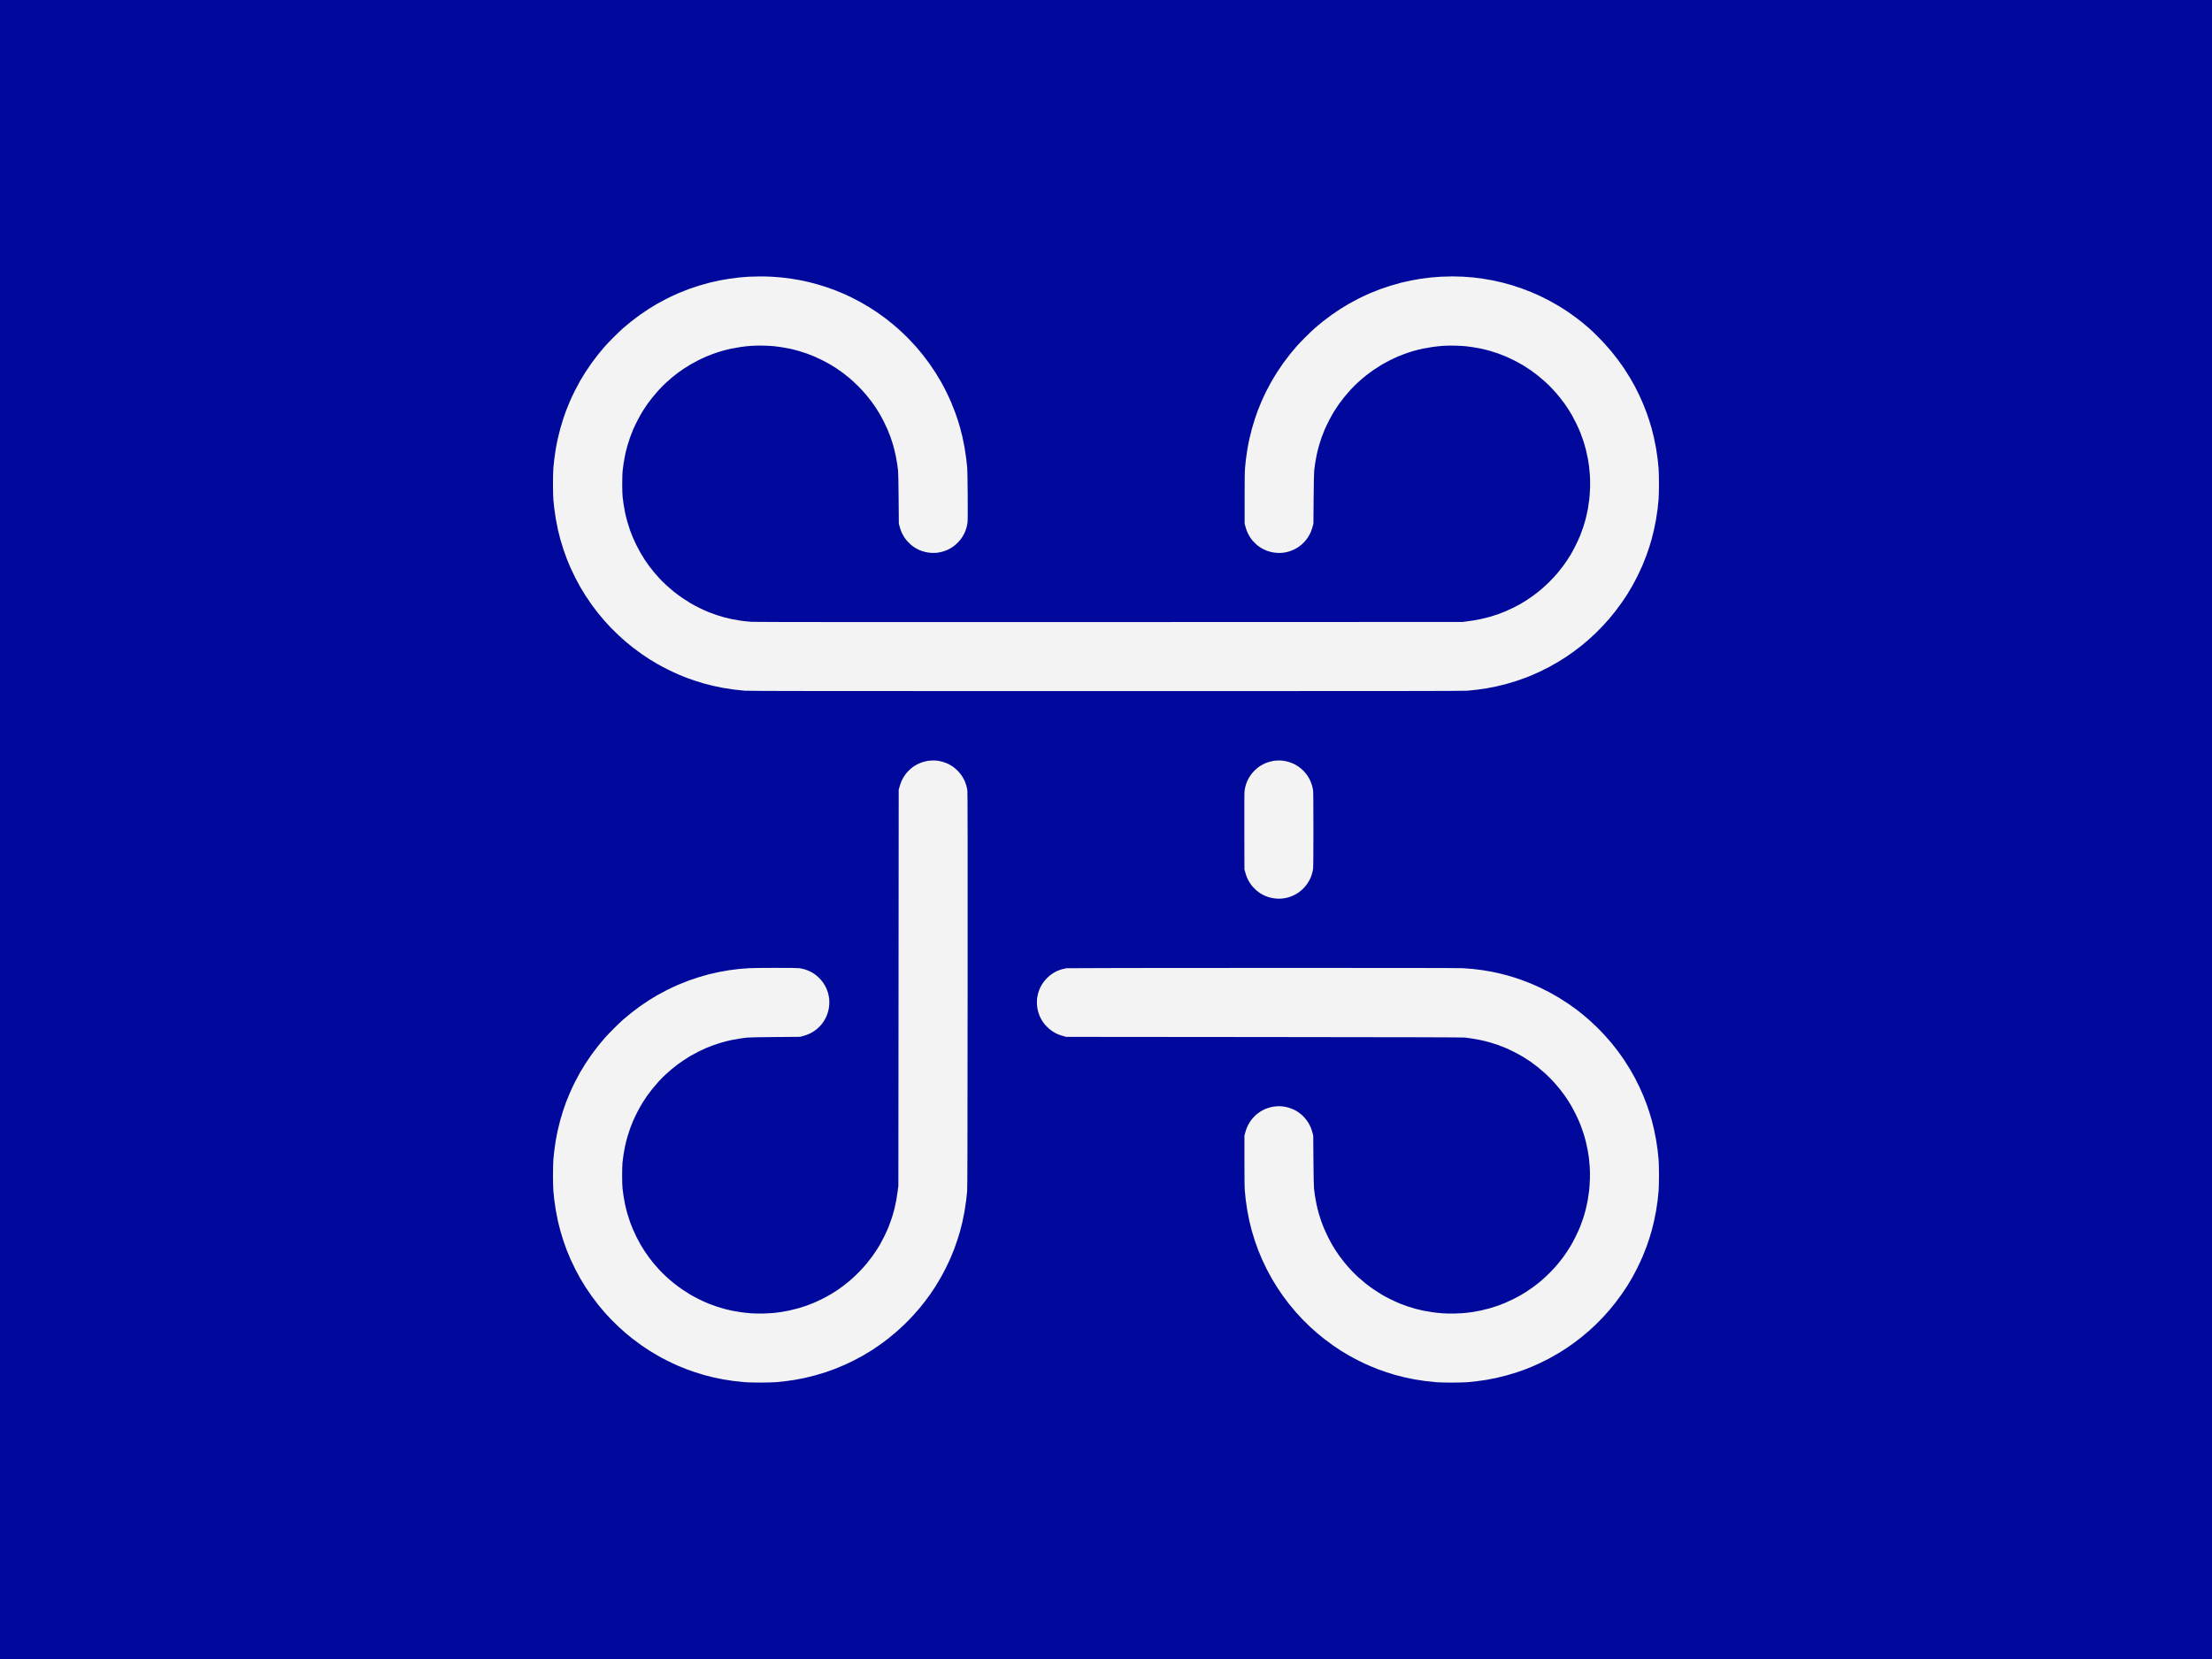 <?xml version="1.0" encoding="UTF-8" standalone="no"?>
<svg
   xmlns:dc="http://purl.org/dc/elements/1.1/"
   xmlns:cc="http://creativecommons.org/ns#"
   xmlns:rdf="http://www.w3.org/1999/02/22-rdf-syntax-ns#"
   xmlns:svg="http://www.w3.org/2000/svg"
   xmlns="http://www.w3.org/2000/svg"
   id="svg6"
   xml:space="preserve"
   viewBox="0 0 1024 768"
   y="0px"
   x="0px"
   version="1.1"><defs
     id="defs10" /><rect
     id="rect2"
     height="768"
     width="1024"
     fill="#00099b" /><path
     id="path4"
     d="m672.06 127.96c-1.408 0-3.681 0.065-5.051 0.143-1.369 0.077-3.48 0.241-4.693 0.361-1.212 0.121-3.261 0.38-4.553 0.578-1.29 0.198-3.309 0.549-4.482 0.781-1.174 0.232-3.253 0.702-4.623 1.045-1.369 0.344-3.609 0.973-4.979 1.398-1.369 0.425-3.451 1.125-4.625 1.555-1.174 0.43-3.303 1.279-4.732 1.885-1.43 0.606-3.832 1.726-5.336 2.488-1.505 0.764-3.599 1.888-4.656 2.498-1.057 0.612-2.799 1.672-3.873 2.357-1.074 0.686-2.915 1.932-4.09 2.769-1.175 0.838-3.017 2.227-4.094 3.088-1.076 0.861-2.693 2.21-3.592 2.998-0.899 0.787-2.889 2.684-4.418 4.215-1.531 1.529-3.426 3.515-4.213 4.416-0.788 0.899-2.137 2.518-2.998 3.594-0.861 1.077-2.252 2.917-3.09 4.092-0.838 1.175-2.102 3.046-2.809 4.154-0.709 1.108-1.77 2.852-2.359 3.873-0.59 1.022-1.69 3.08-2.447 4.574-0.758 1.494-1.864 3.862-2.459 5.264-0.595 1.401-1.334 3.219-1.645 4.041-0.309 0.821-0.89 2.486-1.293 3.699-0.401 1.212-1.015 3.23-1.363 4.482-0.347 1.252-0.89 3.428-1.203 4.836-0.313 1.408-0.76 3.745-0.996 5.193-0.235 1.447-0.523 3.463-0.637 4.481-0.115 1.017-0.293 2.777-0.395 3.912-0.134 1.491-0.184 5.337-0.184 13.871v11.809l0.377 1.361c0.206 0.75 0.576 1.842 0.82 2.43 0.245 0.586 0.756 1.575 1.139 2.195 0.381 0.619 1.03 1.511 1.441 1.98 0.411 0.469 1.171 1.227 1.685 1.685 0.516 0.457 1.446 1.145 2.064 1.527 0.62 0.381 1.609 0.894 2.195 1.139 0.588 0.245 1.68 0.6 2.43 0.791 0.802 0.205 2.006 0.38 2.928 0.43 0.915 0.05 2.085 0.017 2.814-0.082 0.687-0.091 1.805-0.328 2.488-0.525 0.681-0.198 1.759-0.605 2.394-0.902 0.636-0.297 1.546-0.803 2.019-1.125 0.474-0.323 1.227-0.908 1.674-1.299 0.447-0.391 1.161-1.111 1.588-1.602 0.425-0.489 1.087-1.399 1.471-2.018 0.383-0.62 0.896-1.609 1.141-2.195 0.245-0.588 0.61-1.68 0.812-2.43l0.367-1.361 0.098-11.594c0.06-7.331 0.157-12.118 0.264-13.018 0.091-0.782 0.288-2.256 0.437-3.273 0.149-1.017 0.467-2.778 0.703-3.912 0.236-1.135 0.716-3.057 1.064-4.273 0.35-1.216 0.932-3.032 1.295-4.035 0.364-1.003 0.981-2.567 1.369-3.478 0.39-0.91 1.299-2.808 2.023-4.217 0.723-1.408 1.817-3.362 2.43-4.34 0.613-0.979 1.57-2.419 2.123-3.201 0.553-0.782 1.625-2.19 2.381-3.129 0.755-0.939 2.081-2.485 2.947-3.436 0.865-0.95 2.395-2.478 3.397-3.397 1.003-0.919 2.648-2.333 3.656-3.141 1.007-0.809 2.768-2.104 3.912-2.877 1.142-0.773 2.799-1.831 3.68-2.352 0.882-0.521 2.547-1.419 3.699-1.996 1.154-0.576 2.732-1.318 3.508-1.648 0.775-0.329 2.279-0.919 3.342-1.309 1.064-0.388 2.927-0.993 4.139-1.342 1.214-0.349 3.115-0.823 4.226-1.055 1.113-0.232 3.129-0.579 4.482-0.773 1.353-0.193 3.581-0.427 4.949-0.52 1.508-0.101 3.723-0.132 5.619-0.078 1.721 0.048 3.77 0.156 4.553 0.238 0.782 0.083 2.254 0.273 3.272 0.422 1.017 0.149 2.804 0.47 3.969 0.713 1.165 0.242 3.085 0.722 4.268 1.064 1.182 0.343 2.886 0.886 3.783 1.209 0.898 0.322 2.403 0.909 3.344 1.305 0.94 0.394 2.766 1.253 4.057 1.906 1.292 0.653 3.184 1.69 4.205 2.305 1.02 0.613 2.574 1.62 3.453 2.236 0.878 0.616 2.348 1.718 3.266 2.451 0.918 0.733 2.482 2.067 3.475 2.963 0.994 0.898 2.588 2.479 3.541 3.516 0.952 1.037 2.349 2.655 3.103 3.594 0.754 0.939 1.761 2.255 2.236 2.924 0.475 0.669 1.269 1.853 1.766 2.631 0.495 0.778 1.218 1.959 1.605 2.625 0.387 0.664 1.258 2.329 1.934 3.699 0.677 1.369 1.572 3.353 1.99 4.41 0.418 1.056 1.066 2.847 1.435 3.982 0.371 1.134 0.907 2.992 1.188 4.127 0.282 1.134 0.67 2.925 0.863 3.982 0.192 1.056 0.446 2.656 0.564 3.557 0.117 0.899 0.29 2.757 0.383 4.127 0.104 1.517 0.137 3.713 0.084 5.619-0.047 1.721-0.214 4.218-0.369 5.549-0.155 1.33-0.446 3.315-0.646 4.41-0.202 1.095-0.597 2.919-0.879 4.055-0.28 1.134-0.816 2.99-1.188 4.125-0.37 1.134-1.015 2.927-1.434 3.984-0.417 1.056-1.381 3.167-2.143 4.693-0.761 1.525-1.796 3.46-2.303 4.295-0.505 0.837-1.321 2.115-1.811 2.844-0.489 0.73-1.321 1.908-1.846 2.619-0.526 0.711-1.621 2.09-2.432 3.061-0.811 0.972-2.466 2.758-3.68 3.975-1.214 1.216-3.039 2.904-4.057 3.75-1.017 0.846-2.642 2.116-3.609 2.818-0.967 0.704-2.441 1.707-3.273 2.231-0.832 0.524-2.023 1.247-2.648 1.605-0.626 0.358-2.044 1.105-3.148 1.658-1.105 0.553-2.783 1.33-3.73 1.728-0.948 0.398-2.512 1.006-3.477 1.348-0.965 0.343-2.678 0.883-3.809 1.203-1.131 0.319-2.951 0.77-4.047 1-1.095 0.232-2.632 0.52-3.414 0.643-0.782 0.122-2.256 0.333-3.273 0.465l-1.848 0.24-163.25 0.051c-116.54 0.035-163.96 0.007-165.74-0.105-1.369-0.085-3.602-0.315-4.961-0.51-1.36-0.195-3.243-0.518-4.188-0.719-0.975-0.202-2.489-0.556-3.394-0.789-0.906-0.235-2.502-0.714-3.549-1.064-1.049-0.348-2.743-0.966-3.772-1.373-1.026-0.404-2.982-1.287-4.354-1.963-1.369-0.676-3.224-1.663-4.125-2.195-0.901-0.532-2.571-1.6-3.715-2.373-1.144-0.773-2.906-2.066-3.914-2.875-1.008-0.809-2.666-2.238-3.682-3.172-1.018-0.939-2.433-2.338-3.144-3.113-0.709-0.778-1.819-2.044-2.467-2.814-0.645-0.773-1.651-2.047-2.234-2.83-0.583-0.783-1.527-2.138-2.098-3.008-0.571-0.87-1.426-2.253-1.897-3.074-0.473-0.821-1.313-2.398-1.865-3.504-0.553-1.105-1.325-2.772-1.717-3.703-0.391-0.931-0.974-2.428-1.297-3.326-0.322-0.896-0.873-2.625-1.221-3.838-0.349-1.214-0.828-3.134-1.065-4.268-0.236-1.135-0.552-2.895-0.701-3.912-0.151-1.017-0.353-2.587-0.451-3.486-0.102-0.943-0.178-3.474-0.178-5.975 0-2.501 0.075-5.032 0.178-5.975 0.098-0.901 0.3-2.469 0.451-3.486 0.149-1.017 0.465-2.778 0.701-3.912 0.236-1.135 0.716-3.057 1.065-4.274 0.35-1.216 0.934-3.032 1.297-4.035 0.364-1.003 0.981-2.568 1.369-3.481 0.39-0.91 1.299-2.808 2.023-4.217 0.723-1.408 1.817-3.361 2.43-4.338 0.613-0.979 1.568-2.419 2.121-3.201 0.553-0.782 1.627-2.192 2.383-3.131 0.755-0.939 2.074-2.475 2.932-3.414 0.856-0.939 2.258-2.353 3.111-3.143 0.855-0.788 2.183-1.961 2.951-2.606 0.77-0.644 1.986-1.605 2.703-2.137 0.718-0.531 1.978-1.413 2.799-1.959 0.822-0.548 2.215-1.421 3.096-1.941 0.882-0.521 2.547-1.42 3.699-1.998 1.154-0.576 2.731-1.318 3.506-1.648 0.775-0.329 2.281-0.917 3.344-1.307 1.064-0.388 2.927-0.993 4.139-1.342 1.214-0.349 3.115-0.825 4.227-1.057 1.113-0.232 3.129-0.579 4.482-0.773 1.353-0.193 3.581-0.427 4.949-0.52 1.508-0.101 3.723-0.13 5.619-0.076 1.721 0.048 3.77 0.156 4.553 0.238 0.782 0.083 2.254 0.271 3.272 0.42 1.017 0.149 2.804 0.472 3.969 0.715 1.165 0.242 3.085 0.722 4.268 1.064 1.182 0.343 2.886 0.886 3.783 1.209 0.898 0.321 2.394 0.906 3.324 1.297 0.932 0.391 2.598 1.163 3.703 1.717 1.104 0.553 2.683 1.392 3.504 1.863 0.822 0.471 2.199 1.32 3.064 1.889 0.865 0.568 2.241 1.529 3.059 2.135 0.818 0.607 2.288 1.778 3.266 2.603 0.979 0.824 2.741 2.463 3.916 3.641 1.175 1.178 2.8 2.939 3.611 3.912 0.812 0.973 1.939 2.39 2.504 3.148 0.563 0.758 1.399 1.948 1.857 2.641 0.457 0.694 1.238 1.933 1.734 2.756 0.496 0.821 1.435 2.548 2.088 3.84 0.653 1.29 1.457 2.985 1.787 3.766 0.332 0.78 0.916 2.269 1.299 3.309 0.383 1.04 0.984 2.897 1.338 4.129 0.353 1.232 0.862 3.33 1.131 4.66 0.269 1.33 0.585 3.09 0.703 3.912 0.117 0.821 0.29 2.134 0.381 2.916 0.107 0.901 0.201 5.675 0.262 13.018l0.098 11.596 0.367 1.361c0.202 0.75 0.568 1.842 0.813 2.43 0.245 0.586 0.758 1.575 1.141 2.195 0.381 0.619 1.03 1.511 1.441 1.98 0.411 0.469 1.169 1.228 1.684 1.686 0.516 0.457 1.448 1.143 2.066 1.525 0.62 0.381 1.609 0.894 2.195 1.139 0.588 0.245 1.68 0.6 2.43 0.791 0.802 0.205 2.004 0.382 2.926 0.432 0.915 0.05 2.085 0.017 2.814-0.082 0.687-0.091 1.807-0.33 2.49-0.527 0.681-0.198 1.766-0.607 2.41-0.908 0.644-0.302 1.653-0.881 2.242-1.289 0.589-0.407 1.586-1.254 2.215-1.885 0.629-0.629 1.495-1.669 1.92-2.311 0.427-0.642 0.997-1.644 1.268-2.23 0.272-0.585 0.653-1.615 0.848-2.289 0.195-0.674 0.429-1.769 0.518-2.434 0.112-0.848 0.139-4.56 0.092-12.488-0.039-6.547-0.133-11.998-0.224-12.988-0.087-0.939-0.291-2.829-0.453-4.197-0.164-1.37-0.512-3.707-0.775-5.193-0.263-1.487-0.713-3.696-0.996-4.908-0.285-1.214-0.739-3.005-1.012-3.982-0.269-0.98-0.713-2.486-0.986-3.346-0.274-0.862-0.857-2.559-1.295-3.772-0.44-1.213-1.275-3.325-1.853-4.691-0.581-1.371-1.626-3.643-2.322-5.051-0.696-1.41-1.843-3.569-2.547-4.797-0.704-1.231-1.852-3.133-2.551-4.229-0.701-1.098-1.96-2.958-2.799-4.133-0.837-1.175-2.226-3.017-3.088-4.094-0.86-1.075-2.211-2.692-3.004-3.59-0.793-0.898-2.329-2.548-3.416-3.664-1.087-1.118-2.818-2.794-3.842-3.727-1.026-0.932-2.569-2.283-3.432-3-0.86-0.717-2.428-1.959-3.484-2.762-1.054-0.801-2.817-2.07-3.912-2.816-1.095-0.747-2.828-1.87-3.852-2.496-1.021-0.626-2.942-1.734-4.268-2.461-1.325-0.727-3.239-1.716-4.258-2.199-1.018-0.482-2.552-1.185-3.412-1.559-0.862-0.374-2.429-1.017-3.488-1.428-1.054-0.411-2.881-1.071-4.053-1.465-1.175-0.396-3.161-1.008-4.412-1.361-1.251-0.354-3.075-0.833-4.053-1.065-0.977-0.232-2.639-0.588-3.686-0.793-1.049-0.203-2.938-0.525-4.197-0.713-1.259-0.188-3.251-0.442-4.426-0.564-1.174-0.121-3.317-0.284-4.766-0.363-1.447-0.08-3.976-0.134-5.619-0.123l-0.053 0.007c-1.643 0.01-3.885 0.072-4.98 0.135-1.095 0.062-3.016 0.215-4.268 0.34s-3.331 0.39-4.623 0.588c-1.292 0.198-3.307 0.549-4.481 0.781-1.174 0.232-3.255 0.702-4.625 1.045-1.369 0.344-3.609 0.975-4.979 1.4-1.369 0.425-3.451 1.125-4.625 1.555-1.174 0.43-3.306 1.279-4.738 1.885-1.434 0.607-3.833 1.727-5.334 2.488-1.502 0.761-3.566 1.865-4.588 2.455-1.022 0.589-2.767 1.651-3.875 2.359-1.108 0.707-2.977 1.971-4.152 2.809-1.175 0.838-3.017 2.229-4.094 3.09-1.076 0.861-2.691 2.208-3.592 2.996-0.899 0.787-2.889 2.684-4.418 4.215-1.531 1.529-3.426 3.517-4.213 4.418-0.788 0.899-2.131 2.509-2.984 3.574-0.852 1.066-2.232 2.889-3.064 4.053-0.834 1.164-2.104 3.042-2.824 4.172-0.721 1.13-1.794 2.891-2.383 3.912-0.59 1.022-1.69 3.08-2.447 4.574-0.758 1.494-1.864 3.862-2.459 5.264-0.592 1.402-1.332 3.222-1.643 4.043-0.309 0.821-0.89 2.486-1.293 3.699-0.401 1.213-1.013 3.229-1.361 4.48-0.347 1.251-0.89 3.43-1.203 4.84-0.313 1.407-0.762 3.743-0.998 5.191-0.235 1.447-0.521 3.463-0.635 4.48-0.115 1.017-0.293 2.777-0.393 3.912-0.108 1.226-0.181 4.198-0.178 7.328 0.001 2.959 0.081 6.104 0.178 7.184 0.095 1.056 0.274 2.817 0.395 3.912 0.121 1.095 0.44 3.297 0.709 4.891 0.269 1.593 0.715 3.897 0.992 5.121 0.276 1.224 0.786 3.248 1.133 4.5 0.347 1.252 0.993 3.365 1.435 4.695 0.442 1.33 1.142 3.281 1.553 4.338 0.411 1.056 1.183 2.913 1.717 4.127 0.534 1.212 1.526 3.293 2.203 4.623 0.677 1.33 1.73 3.283 2.342 4.34 0.61 1.057 1.67 2.799 2.356 3.873 0.686 1.074 1.932 2.915 2.769 4.09 0.838 1.175 2.227 3.017 3.088 4.094 0.861 1.075 2.202 2.678 2.981 3.559 0.778 0.882 2.129 2.349 3.004 3.26 0.875 0.912 2.425 2.431 3.443 3.377 1.019 0.946 2.497 2.274 3.285 2.953 0.79 0.679 2.334 1.937 3.436 2.795 1.101 0.859 2.918 2.2 4.041 2.982 1.121 0.782 2.764 1.878 3.648 2.436 0.885 0.558 2.516 1.537 3.627 2.176 1.11 0.639 3.268 1.784 4.793 2.545 1.526 0.761 3.704 1.782 4.838 2.268 1.135 0.487 2.863 1.188 3.842 1.56 0.979 0.371 2.772 1.001 3.984 1.4 1.212 0.4 2.972 0.947 3.912 1.215 0.939 0.269 2.8 0.749 4.133 1.066 1.335 0.317 3.51 0.773 4.836 1.012 1.326 0.239 3.627 0.59 5.113 0.779 1.487 0.189 3.728 0.429 4.981 0.531 1.861 0.152 32.411 0.186 167.37 0.186 133.55 0 165.5-0.035 167.16-0.184 1.135-0.101 3.12-0.31 4.41-0.467 1.292-0.155 3.307-0.443 4.481-0.641 1.174-0.198 3.158-0.582 4.41-0.854 1.252-0.27 3.429-0.808 4.838-1.195 1.408-0.387 3.523-1.021 4.699-1.408 1.175-0.387 2.967-1.02 3.982-1.408 1.014-0.388 2.485-0.98 3.268-1.312 0.782-0.333 2.367-1.041 3.519-1.576 1.152-0.533 3.073-1.495 4.268-2.137 1.195-0.64 3.133-1.744 4.307-2.449 1.174-0.706 2.806-1.732 3.627-2.281 0.822-0.548 2.294-1.577 3.272-2.285 0.979-0.709 2.564-1.914 3.523-2.68 0.959-0.764 2.495-2.051 3.414-2.857 0.919-0.807 2.433-2.197 3.365-3.092 0.932-0.895 2.468-2.46 3.414-3.478 0.946-1.019 2.275-2.497 2.953-3.285 0.679-0.79 1.937-2.334 2.795-3.436 0.859-1.101 2.2-2.92 2.982-4.043 0.782-1.121 1.878-2.762 2.436-3.647 0.558-0.885 1.537-2.518 2.176-3.629 0.639-1.11 1.784-3.268 2.547-4.793 0.761-1.526 1.859-3.895 2.441-5.264 0.582-1.37 1.39-3.407 1.797-4.529 0.407-1.123 0.998-2.852 1.312-3.842 0.315-0.99 0.788-2.569 1.053-3.508 0.263-0.939 0.736-2.829 1.051-4.197 0.315-1.37 0.766-3.61 1.002-4.979 0.236-1.37 0.558-3.547 0.713-4.838 0.155-1.292 0.363-3.307 0.461-4.481 0.1-1.191 0.178-4.369 0.178-7.186s-0.078-5.993-0.178-7.184c-0.098-1.174-0.306-3.19-0.461-4.481-0.155-1.292-0.477-3.469-0.713-4.838-0.236-1.37-0.688-3.61-1.002-4.979-0.315-1.37-0.788-3.258-1.051-4.197-0.265-0.939-0.735-2.511-1.047-3.492-0.311-0.98-0.867-2.613-1.232-3.627-0.366-1.014-1.044-2.758-1.506-3.875-0.464-1.117-1.314-3.037-1.889-4.268-0.575-1.231-1.509-3.103-2.076-4.158-0.568-1.057-1.583-2.849-2.258-3.982-0.673-1.135-1.889-3.058-2.701-4.269-0.812-1.214-2.199-3.164-3.084-4.338-0.885-1.174-2.169-2.808-2.857-3.629-0.687-0.822-2.062-2.389-3.055-3.484-0.993-1.095-2.694-2.856-3.781-3.912-1.024-1.062-2.661-2.599-3.607-3.422-0.947-0.822-2.353-2.01-3.121-2.641-0.793-0.63-2.072-1.626-2.865-2.215-0.768-0.591-2.407-1.749-3.609-2.572-1.228-0.824-3.173-2.072-4.35-2.775-1.177-0.703-3.096-1.8-4.299-2.441-1.203-0.642-3.147-1.611-4.299-2.156-1.177-0.543-2.992-1.344-4.016-1.779-1.034-0.435-3.004-1.194-4.375-1.689-1.371-0.494-3.493-1.196-4.717-1.56-1.224-0.363-3.239-0.915-4.481-1.227-1.242-0.313-3.234-0.761-4.428-0.996-1.194-0.233-3.211-0.579-4.482-0.77-1.272-0.189-3.272-0.444-4.445-0.566-1.174-0.121-3.317-0.286-4.766-0.365-1.447-0.08-3.785-0.144-5.193-0.143zm-240.28 224.08 0.003 0.007c-0.68 0.01-1.618 0.072-2.088 0.141-0.469 0.067-1.42 0.285-2.113 0.482-0.693 0.198-1.727 0.577-2.299 0.842-0.572 0.265-1.479 0.764-2.014 1.111-0.535 0.346-1.35 0.959-1.81 1.363-0.461 0.404-1.187 1.136-1.613 1.627-0.425 0.489-1.087 1.399-1.471 2.018-0.383 0.62-0.896 1.607-1.141 2.193-0.245 0.588-0.614 1.682-0.82 2.432l-0.377 1.361-0.076 91.689-0.078 91.689-0.308 2.348c-0.169 1.292-0.471 3.244-0.672 4.34-0.202 1.095-0.597 2.919-0.879 4.055-0.28 1.134-0.816 2.99-1.188 4.125-0.37 1.134-1.017 2.929-1.436 3.984-0.418 1.056-1.313 3.04-1.99 4.41-0.676 1.369-1.547 3.033-1.934 3.699-0.387 0.664-1.111 1.848-1.609 2.631-0.498 0.782-1.463 2.192-2.144 3.131-0.683 0.939-1.934 2.539-2.783 3.557-0.848 1.017-2.535 2.843-3.75 4.059-1.214 1.216-3.003 2.873-3.977 3.684-0.973 0.811-2.392 1.935-3.148 2.5-0.757 0.563-1.913 1.38-2.568 1.816-0.656 0.435-1.897 1.216-2.758 1.734-0.861 0.519-2.62 1.478-3.912 2.131-1.29 0.654-3.128 1.519-4.086 1.92-0.956 0.403-2.53 1.012-3.494 1.353-0.965 0.343-2.678 0.883-3.809 1.203-1.131 0.319-2.951 0.77-4.047 1-1.095 0.232-2.632 0.52-3.414 0.643-0.782 0.122-2.287 0.319-3.344 0.438-1.056 0.119-3.329 0.254-5.051 0.303-1.885 0.052-4.12 0.021-5.619-0.078-1.369-0.092-3.602-0.325-4.961-0.521-1.36-0.195-3.243-0.516-4.188-0.717-0.943-0.199-2.455-0.554-3.361-0.789-0.905-0.235-2.502-0.713-3.551-1.062-1.047-0.349-2.743-0.966-3.77-1.371-1.026-0.405-2.986-1.289-4.356-1.965-1.369-0.674-3.225-1.663-4.125-2.195-0.899-0.532-2.572-1.601-3.715-2.373-1.144-0.772-2.905-2.065-3.912-2.875-1.009-0.808-2.666-2.238-3.684-3.174-1.017-0.938-2.431-2.338-3.143-3.113-0.71-0.777-1.821-2.043-2.467-2.814-0.644-0.772-1.65-2.046-2.234-2.83-0.583-0.784-1.528-2.137-2.1-3.006-0.571-0.871-1.424-2.255-1.897-3.076-0.472-0.822-1.31-2.398-1.863-3.502-0.553-1.105-1.326-2.771-1.717-3.703-0.391-0.93-0.975-2.426-1.297-3.324-0.323-0.898-0.872-2.628-1.221-3.84-0.349-1.214-0.828-3.134-1.065-4.268-0.236-1.135-0.554-2.895-0.703-3.912-0.151-1.017-0.353-2.586-0.451-3.486-0.102-0.943-0.178-3.474-0.178-5.975 0-2.501 0.075-5.032 0.178-5.975 0.098-0.901 0.301-2.469 0.451-3.486 0.149-1.017 0.467-2.778 0.703-3.912 0.236-1.135 0.716-3.057 1.065-4.273 0.35-1.216 0.932-3.032 1.295-4.035 0.364-1.003 0.981-2.567 1.369-3.478 0.39-0.911 1.301-2.808 2.025-4.217 0.723-1.408 1.817-3.362 2.43-4.34 0.613-0.979 1.568-2.419 2.121-3.201 0.553-0.782 1.625-2.19 2.381-3.129 0.755-0.939 2.074-2.477 2.932-3.416 0.856-0.939 2.258-2.353 3.111-3.143 0.855-0.788 2.185-1.959 2.953-2.603 0.77-0.644 1.986-1.605 2.703-2.137 0.718-0.531 1.978-1.413 2.799-1.959 0.822-0.548 2.215-1.423 3.096-1.943 0.882-0.521 2.545-1.419 3.697-1.996 1.154-0.576 2.732-1.32 3.508-1.65 0.775-0.329 2.281-0.917 3.344-1.307 1.064-0.388 2.927-0.993 4.139-1.342 1.214-0.349 3.1-0.821 4.195-1.047 1.095-0.228 2.856-0.543 3.912-0.701 1.056-0.159 2.561-0.365 3.344-0.457 0.905-0.107 5.648-0.203 13.018-0.264l11.596-0.096 1.361-0.369c0.75-0.202 1.842-0.568 2.43-0.813 0.586-0.245 1.575-0.756 2.195-1.139 0.619-0.384 1.532-1.051 2.027-1.48 0.495-0.431 1.253-1.188 1.684-1.684 0.43-0.495 1.096-1.409 1.48-2.027 0.383-0.62 0.894-1.609 1.139-2.195 0.245-0.588 0.6-1.68 0.791-2.43 0.205-0.802 0.382-2.004 0.432-2.926 0.05-0.915 0.017-2.084-0.082-2.814-0.091-0.687-0.329-1.802-0.523-2.477-0.195-0.674-0.576-1.704-0.848-2.289-0.27-0.586-0.841-1.589-1.268-2.23-0.425-0.642-1.289-1.682-1.918-2.311-0.629-0.63-1.628-1.478-2.217-1.885-0.589-0.408-1.598-0.987-2.242-1.289-0.644-0.302-1.722-0.709-2.397-0.904-0.673-0.195-1.717-0.424-2.32-0.508-0.696-0.097-4.701-0.15-10.939-0.15-5.413 0.001-10.96 0.065-12.33 0.143-1.369 0.077-3.482 0.24-4.695 0.361-1.212 0.121-3.261 0.38-4.553 0.576-1.292 0.195-3.435 0.575-4.766 0.844-1.33 0.269-3.411 0.74-4.625 1.049-1.212 0.309-3.323 0.909-4.693 1.334-1.369 0.425-3.451 1.127-4.625 1.557-1.174 0.43-3.306 1.279-4.738 1.885-1.434 0.607-3.833 1.727-5.334 2.488-1.502 0.761-3.568 1.865-4.59 2.455-1.022 0.589-2.765 1.651-3.873 2.359-1.108 0.707-2.977 1.971-4.152 2.809-1.175 0.838-3.017 2.229-4.094 3.09-1.075 0.861-2.691 2.208-3.592 2.996-0.899 0.787-2.889 2.684-4.418 4.215-1.531 1.529-3.426 3.517-4.213 4.418-0.788 0.899-2.131 2.507-2.984 3.572-0.852 1.066-2.232 2.891-3.064 4.055-0.834 1.164-2.104 3.042-2.824 4.172-0.721 1.13-1.794 2.891-2.383 3.912-0.59 1.022-1.69 3.08-2.447 4.574-0.758 1.494-1.864 3.862-2.459 5.264-0.595 1.401-1.334 3.219-1.645 4.041-0.309 0.821-0.89 2.486-1.293 3.699-0.401 1.212-1.015 3.23-1.363 4.482-0.347 1.252-0.888 3.428-1.201 4.836-0.313 1.408-0.762 3.745-0.998 5.193-0.235 1.447-0.523 3.463-0.637 4.481-0.115 1.017-0.291 2.779-0.391 3.914-0.108 1.226-0.18 4.196-0.178 7.326 0.001 2.959 0.079 6.104 0.176 7.184 0.095 1.056 0.274 2.817 0.395 3.912 0.121 1.095 0.442 3.297 0.711 4.891 0.269 1.593 0.715 3.897 0.992 5.121 0.276 1.224 0.786 3.248 1.133 4.5 0.347 1.252 0.993 3.365 1.436 4.695 0.442 1.33 1.141 3.281 1.553 4.338 0.411 1.056 1.183 2.913 1.717 4.127 0.533 1.212 1.524 3.293 2.201 4.623 0.677 1.33 1.73 3.283 2.342 4.34 0.61 1.056 1.67 2.799 2.355 3.873 0.686 1.074 1.934 2.915 2.772 4.09 0.838 1.175 2.227 3.017 3.088 4.094 0.861 1.076 2.2 2.678 2.978 3.559 0.778 0.882 2.131 2.349 3.006 3.26 0.875 0.912 2.423 2.431 3.441 3.377 1.019 0.946 2.497 2.275 3.285 2.953 0.79 0.679 2.334 1.937 3.436 2.795 1.101 0.859 2.92 2.2 4.043 2.982 1.121 0.782 2.762 1.878 3.647 2.436 0.885 0.558 2.518 1.537 3.629 2.176 1.11 0.639 3.268 1.784 4.793 2.545 1.527 0.761 3.704 1.782 4.838 2.268 1.135 0.487 2.863 1.188 3.842 1.561 0.979 0.371 2.772 1.001 3.984 1.4 1.212 0.4 2.972 0.949 3.912 1.217 0.939 0.269 2.8 0.747 4.133 1.064 1.335 0.317 3.508 0.773 4.834 1.012 1.326 0.239 3.629 0.59 5.115 0.779 1.487 0.189 3.727 0.427 4.979 0.529 1.325 0.108 4.391 0.184 7.328 0.181 2.815-0.003 5.964-0.083 7.113-0.181 1.135-0.098 3.12-0.307 4.41-0.463 1.292-0.155 3.307-0.443 4.481-0.641 1.174-0.198 3.158-0.58 4.41-0.852 1.252-0.27 3.461-0.817 4.908-1.215 1.448-0.397 3.656-1.064 4.908-1.482 1.252-0.418 3.174-1.108 4.269-1.535 1.095-0.427 2.983-1.211 4.195-1.744 1.214-0.533 3.295-1.526 4.625-2.203 1.33-0.677 3.282-1.727 4.338-2.336 1.057-0.607 2.741-1.624 3.742-2.26 1-0.636 2.789-1.85 3.971-2.693 1.184-0.845 2.822-2.062 3.644-2.703 0.821-0.643 2.397-1.941 3.498-2.889 1.103-0.946 2.978-2.662 4.17-3.816 1.191-1.152 2.987-3.003 3.99-4.111 1.004-1.108 2.338-2.625 2.961-3.367 0.623-0.744 1.744-2.154 2.492-3.131 0.748-0.979 1.876-2.515 2.508-3.414 0.63-0.901 1.657-2.441 2.281-3.426 0.626-0.984 1.668-2.714 2.318-3.842 0.65-1.128 1.803-3.301 2.564-4.826 0.763-1.526 1.782-3.702 2.268-4.836 0.485-1.135 1.188-2.865 1.56-3.844 0.371-0.979 1.001-2.77 1.4-3.982 0.4-1.212 0.956-3.005 1.236-3.982 0.28-0.979 0.765-2.867 1.078-4.197 0.313-1.33 0.786-3.635 1.049-5.121 0.263-1.487 0.612-3.825 0.775-5.193 0.162-1.37 0.372-3.256 0.465-4.195 0.129-1.295 0.182-23.743 0.219-93.041 0.034-64.729 0.003-91.679-0.105-92.516-0.085-0.649-0.313-1.73-0.508-2.404-0.195-0.674-0.576-1.704-0.848-2.289-0.276-0.591-0.849-1.594-1.273-2.236-0.427-0.642-1.28-1.674-1.895-2.293-0.617-0.619-1.613-1.47-2.217-1.887-0.601-0.415-1.623-1.003-2.268-1.305-0.644-0.302-1.72-0.707-2.395-0.902-0.673-0.195-1.717-0.426-2.32-0.51-0.605-0.084-1.653-0.145-2.332-0.135zm160.05 0.007c-0.68 0.01-1.62 0.072-2.09 0.141-0.469 0.067-1.419 0.285-2.111 0.482-0.693 0.198-1.743 0.584-2.332 0.855-0.59 0.273-1.595 0.845-2.236 1.272-0.642 0.425-1.693 1.302-2.336 1.945-0.643 0.643-1.52 1.694-1.945 2.336-0.427 0.642-0.997 1.644-1.268 2.231-0.272 0.585-0.653 1.617-0.848 2.291-0.195 0.674-0.426 1.756-0.51 2.404-0.107 0.809-0.141 6.699-0.111 18.818l0.043 17.641 0.375 1.361c0.206 0.75 0.576 1.844 0.82 2.432 0.245 0.586 0.756 1.573 1.139 2.193 0.381 0.619 1.03 1.511 1.441 1.98 0.411 0.469 1.171 1.229 1.685 1.688 0.516 0.457 1.446 1.143 2.064 1.525 0.62 0.381 1.609 0.894 2.195 1.139 0.588 0.245 1.68 0.6 2.43 0.791 0.802 0.205 2.006 0.382 2.928 0.432 0.915 0.05 2.084 0.014 2.814-0.084 0.687-0.091 1.805-0.328 2.488-0.525 0.681-0.198 1.766-0.607 2.41-0.908 0.644-0.302 1.655-0.883 2.244-1.291 0.589-0.407 1.586-1.254 2.215-1.885 0.629-0.629 1.495-1.667 1.92-2.309 0.427-0.642 0.997-1.644 1.268-2.231 0.272-0.585 0.65-1.61 0.844-2.275 0.193-0.666 0.418-1.703 0.502-2.307 0.101-0.731 0.152-6.79 0.152-18.148 0-11.359-0.051-17.419-0.152-18.15-0.084-0.603-0.308-1.641-0.502-2.307-0.193-0.666-0.572-1.691-0.844-2.275-0.27-0.586-0.841-1.591-1.268-2.232-0.427-0.642-1.282-1.673-1.897-2.293-0.616-0.619-1.612-1.466-2.215-1.883-0.603-0.415-1.623-1.005-2.268-1.307-0.644-0.302-1.72-0.709-2.395-0.904-0.673-0.195-1.717-0.424-2.32-0.508-0.605-0.084-1.653-0.145-2.332-0.135zm-7.209 96.031-0.002 0.002c-49.788 0.007-90.435 0.069-90.906 0.137-0.469 0.067-1.42 0.285-2.113 0.482-0.693 0.198-1.741 0.584-2.33 0.855-0.59 0.273-1.597 0.845-2.238 1.272-0.642 0.425-1.693 1.302-2.336 1.945-0.643 0.643-1.52 1.694-1.945 2.336-0.427 0.642-0.997 1.644-1.268 2.23-0.272 0.585-0.653 1.617-0.848 2.291-0.195 0.674-0.43 1.788-0.521 2.475-0.098 0.73-0.134 1.9-0.084 2.814 0.05 0.922 0.227 2.123 0.432 2.926 0.191 0.75 0.546 1.842 0.791 2.43 0.245 0.586 0.758 1.575 1.141 2.195 0.381 0.619 1.03 1.511 1.441 1.98 0.411 0.469 1.169 1.227 1.684 1.685 0.516 0.457 1.448 1.145 2.066 1.527 0.62 0.381 1.609 0.894 2.195 1.139 0.588 0.245 1.68 0.614 2.43 0.82l1.361 0.377 91.689 0.08c69.04 0.061 92.008 0.121 92.973 0.246 0.704 0.092 2.017 0.272 2.916 0.398 0.901 0.125 2.71 0.446 4.021 0.715 1.313 0.267 3.362 0.769 4.553 1.113 1.192 0.346 2.903 0.892 3.801 1.215 0.898 0.321 2.401 0.909 3.342 1.305 0.94 0.394 2.768 1.253 4.059 1.906 1.292 0.653 3.182 1.69 4.203 2.305 1.02 0.613 2.576 1.62 3.455 2.236 0.878 0.616 2.348 1.718 3.266 2.451 0.918 0.733 2.479 2.067 3.473 2.963 0.994 0.898 2.588 2.481 3.541 3.518 0.952 1.037 2.351 2.653 3.106 3.592 0.754 0.939 1.761 2.255 2.236 2.924 0.475 0.669 1.269 1.853 1.766 2.631 0.495 0.778 1.216 1.959 1.603 2.625 0.387 0.664 1.258 2.329 1.934 3.699 0.677 1.369 1.574 3.353 1.992 4.41 0.418 1.056 1.066 2.849 1.436 3.984 0.371 1.134 0.907 2.99 1.188 4.125 0.282 1.134 0.67 2.927 0.863 3.984 0.192 1.056 0.446 2.656 0.564 3.557 0.117 0.899 0.29 2.755 0.383 4.125 0.104 1.517 0.137 3.713 0.084 5.619-0.047 1.721-0.214 4.218-0.369 5.549-0.155 1.33-0.446 3.315-0.646 4.41-0.202 1.095-0.597 2.919-0.879 4.055-0.28 1.134-0.816 2.99-1.188 4.125-0.37 1.134-1.015 2.929-1.434 3.984-0.417 1.056-1.381 3.169-2.143 4.695-0.761 1.525-1.796 3.458-2.303 4.293-0.505 0.837-1.321 2.117-1.81 2.846-0.489 0.73-1.321 1.908-1.846 2.619-0.526 0.711-1.621 2.088-2.432 3.059-0.811 0.972-2.468 2.76-3.682 3.977-1.214 1.216-3.037 2.904-4.055 3.75-1.017 0.846-2.642 2.116-3.609 2.818-0.967 0.704-2.441 1.707-3.273 2.231-0.832 0.524-2.025 1.245-2.65 1.603-0.626 0.359-2.042 1.105-3.147 1.658-1.105 0.553-2.785 1.332-3.732 1.73-0.948 0.398-2.51 1.004-3.475 1.346-0.965 0.343-2.678 0.883-3.809 1.203-1.131 0.319-2.951 0.77-4.047 1-1.095 0.232-2.632 0.52-3.414 0.643-0.782 0.122-2.287 0.319-3.344 0.438-1.056 0.119-3.329 0.254-5.051 0.303-1.885 0.053-4.12 0.021-5.619-0.078-1.369-0.092-3.602-0.325-4.961-0.521-1.36-0.195-3.245-0.516-4.189-0.717-0.943-0.199-2.455-0.554-3.361-0.789-0.905-0.235-2.5-0.713-3.549-1.062-1.047-0.349-2.742-0.966-3.769-1.371-1.026-0.405-2.986-1.289-4.356-1.965-1.369-0.674-3.224-1.663-4.125-2.195-0.899-0.532-2.567-1.595-3.705-2.365-1.137-0.768-2.833-2.009-3.766-2.756-0.935-0.745-2.525-2.103-3.535-3.018-1.01-0.915-2.606-2.498-3.545-3.52-0.939-1.021-2.324-2.625-3.078-3.564-0.754-0.939-1.761-2.255-2.236-2.924-0.475-0.669-1.269-1.853-1.766-2.631-0.495-0.778-1.216-1.961-1.602-2.625-0.384-0.666-1.171-2.146-1.744-3.291-0.575-1.144-1.363-2.843-1.754-3.773-0.391-0.93-0.977-2.426-1.299-3.324-0.323-0.898-0.872-2.626-1.221-3.838-0.349-1.214-0.828-3.134-1.064-4.268-0.236-1.135-0.552-2.897-0.701-3.914-0.149-1.017-0.348-2.489-0.439-3.272-0.107-0.899-0.204-5.686-0.264-13.018l-0.096-11.594-0.369-1.361c-0.202-0.75-0.568-1.842-0.812-2.43-0.245-0.586-0.757-1.575-1.141-2.195-0.383-0.619-1.069-1.557-1.525-2.082-0.455-0.525-1.178-1.25-1.603-1.613-0.425-0.361-1.154-0.917-1.619-1.234-0.465-0.316-1.366-0.818-2.002-1.115-0.636-0.297-1.713-0.703-2.394-0.9-0.683-0.198-1.803-0.434-2.49-0.525-0.73-0.098-1.9-0.134-2.814-0.084-0.922 0.05-2.123 0.227-2.926 0.432-0.75 0.191-1.842 0.546-2.43 0.791-0.586 0.245-1.575 0.758-2.195 1.141-0.619 0.384-1.532 1.049-2.027 1.478-0.495 0.431-1.252 1.19-1.684 1.686-0.43 0.495-1.096 1.409-1.48 2.027-0.383 0.62-0.894 1.607-1.139 2.193-0.245 0.588-0.616 1.682-0.822 2.432l-0.377 1.361v11.807c0 8.546 0.052 12.379 0.186 13.871 0.102 1.134 0.284 2.929 0.402 3.984 0.118 1.056 0.434 3.225 0.703 4.818 0.27 1.593 0.717 3.897 0.994 5.121 0.276 1.224 0.784 3.248 1.131 4.5 0.347 1.252 0.993 3.365 1.436 4.695 0.442 1.33 1.142 3.283 1.553 4.34 0.411 1.056 1.183 2.911 1.717 4.125 0.533 1.212 1.526 3.293 2.203 4.623 0.677 1.33 1.73 3.283 2.342 4.34 0.61 1.056 1.67 2.799 2.355 3.873 0.686 1.074 1.932 2.917 2.77 4.092 0.838 1.175 2.227 3.015 3.088 4.092 0.861 1.076 2.215 2.688 3.006 3.582 0.792 0.895 2.143 2.362 3.004 3.26 0.861 0.898 2.399 2.407 3.418 3.353 1.019 0.946 2.497 2.275 3.285 2.953 0.79 0.679 2.334 1.937 3.436 2.795 1.101 0.859 2.918 2.2 4.041 2.982 1.121 0.782 2.764 1.878 3.648 2.436 0.885 0.558 2.516 1.537 3.627 2.176 1.11 0.639 3.268 1.784 4.793 2.545 1.526 0.761 3.704 1.782 4.838 2.268 1.135 0.487 2.863 1.188 3.842 1.561 0.979 0.371 2.772 1.001 3.984 1.4 1.212 0.4 2.972 0.949 3.912 1.217 0.939 0.269 2.8 0.747 4.133 1.064 1.334 0.317 3.51 0.773 4.836 1.012 1.326 0.239 3.627 0.59 5.113 0.779 1.487 0.189 3.728 0.427 4.98 0.529 1.325 0.108 4.388 0.184 7.326 0.182 2.815-0.003 5.964-0.083 7.113-0.182 1.135-0.098 3.12-0.307 4.41-0.463 1.292-0.155 3.309-0.443 4.482-0.641 1.174-0.198 3.158-0.58 4.41-0.852 1.252-0.27 3.428-0.81 4.836-1.197 1.408-0.387 3.523-1.019 4.699-1.406 1.175-0.387 2.969-1.022 3.984-1.41 1.014-0.388 2.485-0.98 3.268-1.312 0.782-0.333 2.365-1.041 3.518-1.576 1.152-0.534 3.075-1.495 4.269-2.137 1.195-0.64 3.131-1.744 4.305-2.449s2.808-1.732 3.629-2.281c0.822-0.548 2.294-1.577 3.272-2.285 0.979-0.708 2.564-1.914 3.523-2.68 0.959-0.764 2.495-2.051 3.414-2.857 0.919-0.807 2.433-2.197 3.365-3.092 0.932-0.895 2.468-2.46 3.414-3.478 0.946-1.019 2.275-2.497 2.953-3.285 0.679-0.79 1.935-2.334 2.793-3.436 0.859-1.101 2.202-2.918 2.984-4.041 0.782-1.121 1.878-2.764 2.436-3.648 0.558-0.885 1.537-2.516 2.176-3.627 0.639-1.11 1.782-3.268 2.545-4.793 0.761-1.526 1.861-3.897 2.443-5.266 0.582-1.37 1.39-3.407 1.797-4.529 0.407-1.123 0.998-2.852 1.312-3.842 0.314-0.99 0.788-2.569 1.053-3.508 0.263-0.939 0.736-2.829 1.051-4.197 0.315-1.37 0.766-3.61 1.002-4.979 0.236-1.37 0.558-3.546 0.713-4.838 0.155-1.292 0.363-3.307 0.461-4.481 0.1-1.191 0.178-4.367 0.178-7.184s-0.078-5.995-0.178-7.186c-0.098-1.174-0.306-3.19-0.461-4.481-0.155-1.292-0.477-3.469-0.713-4.838-0.236-1.37-0.688-3.61-1.002-4.979-0.315-1.37-0.788-3.258-1.051-4.197-0.265-0.939-0.735-2.511-1.047-3.492-0.311-0.98-0.867-2.613-1.232-3.627-0.366-1.014-1.046-2.758-1.508-3.875-0.464-1.117-1.312-3.037-1.887-4.268-0.575-1.231-1.51-3.103-2.078-4.158-0.568-1.057-1.583-2.849-2.258-3.982-0.673-1.134-1.887-3.056-2.699-4.269-0.812-1.214-2.199-3.164-3.084-4.338-0.885-1.174-2.171-2.807-2.859-3.629-0.687-0.822-2.062-2.389-3.055-3.484-0.993-1.095-2.692-2.856-3.779-3.912-1.085-1.057-2.743-2.594-3.682-3.416-0.938-0.822-2.346-2.01-3.129-2.641-0.782-0.63-2.063-1.628-2.846-2.217-0.782-0.59-2.413-1.747-3.627-2.57-1.212-0.824-3.166-2.072-4.34-2.775-1.174-0.703-3.11-1.802-4.305-2.443-1.195-0.642-3.149-1.62-4.34-2.172-1.192-0.553-3.127-1.403-4.301-1.891-1.174-0.488-3.062-1.214-4.197-1.613-1.134-0.401-2.67-0.92-3.414-1.154-0.743-0.233-2.159-0.652-3.147-0.928-0.987-0.277-2.588-0.691-3.557-0.92-0.969-0.231-2.619-0.586-3.668-0.791-1.048-0.203-2.938-0.524-4.197-0.713-1.26-0.189-3.283-0.442-4.496-0.564-1.212-0.121-3.325-0.285-4.695-0.361-1.599-0.091-34.7-0.137-92.543-0.127z"
     fill="#f3f3f3" /></svg>